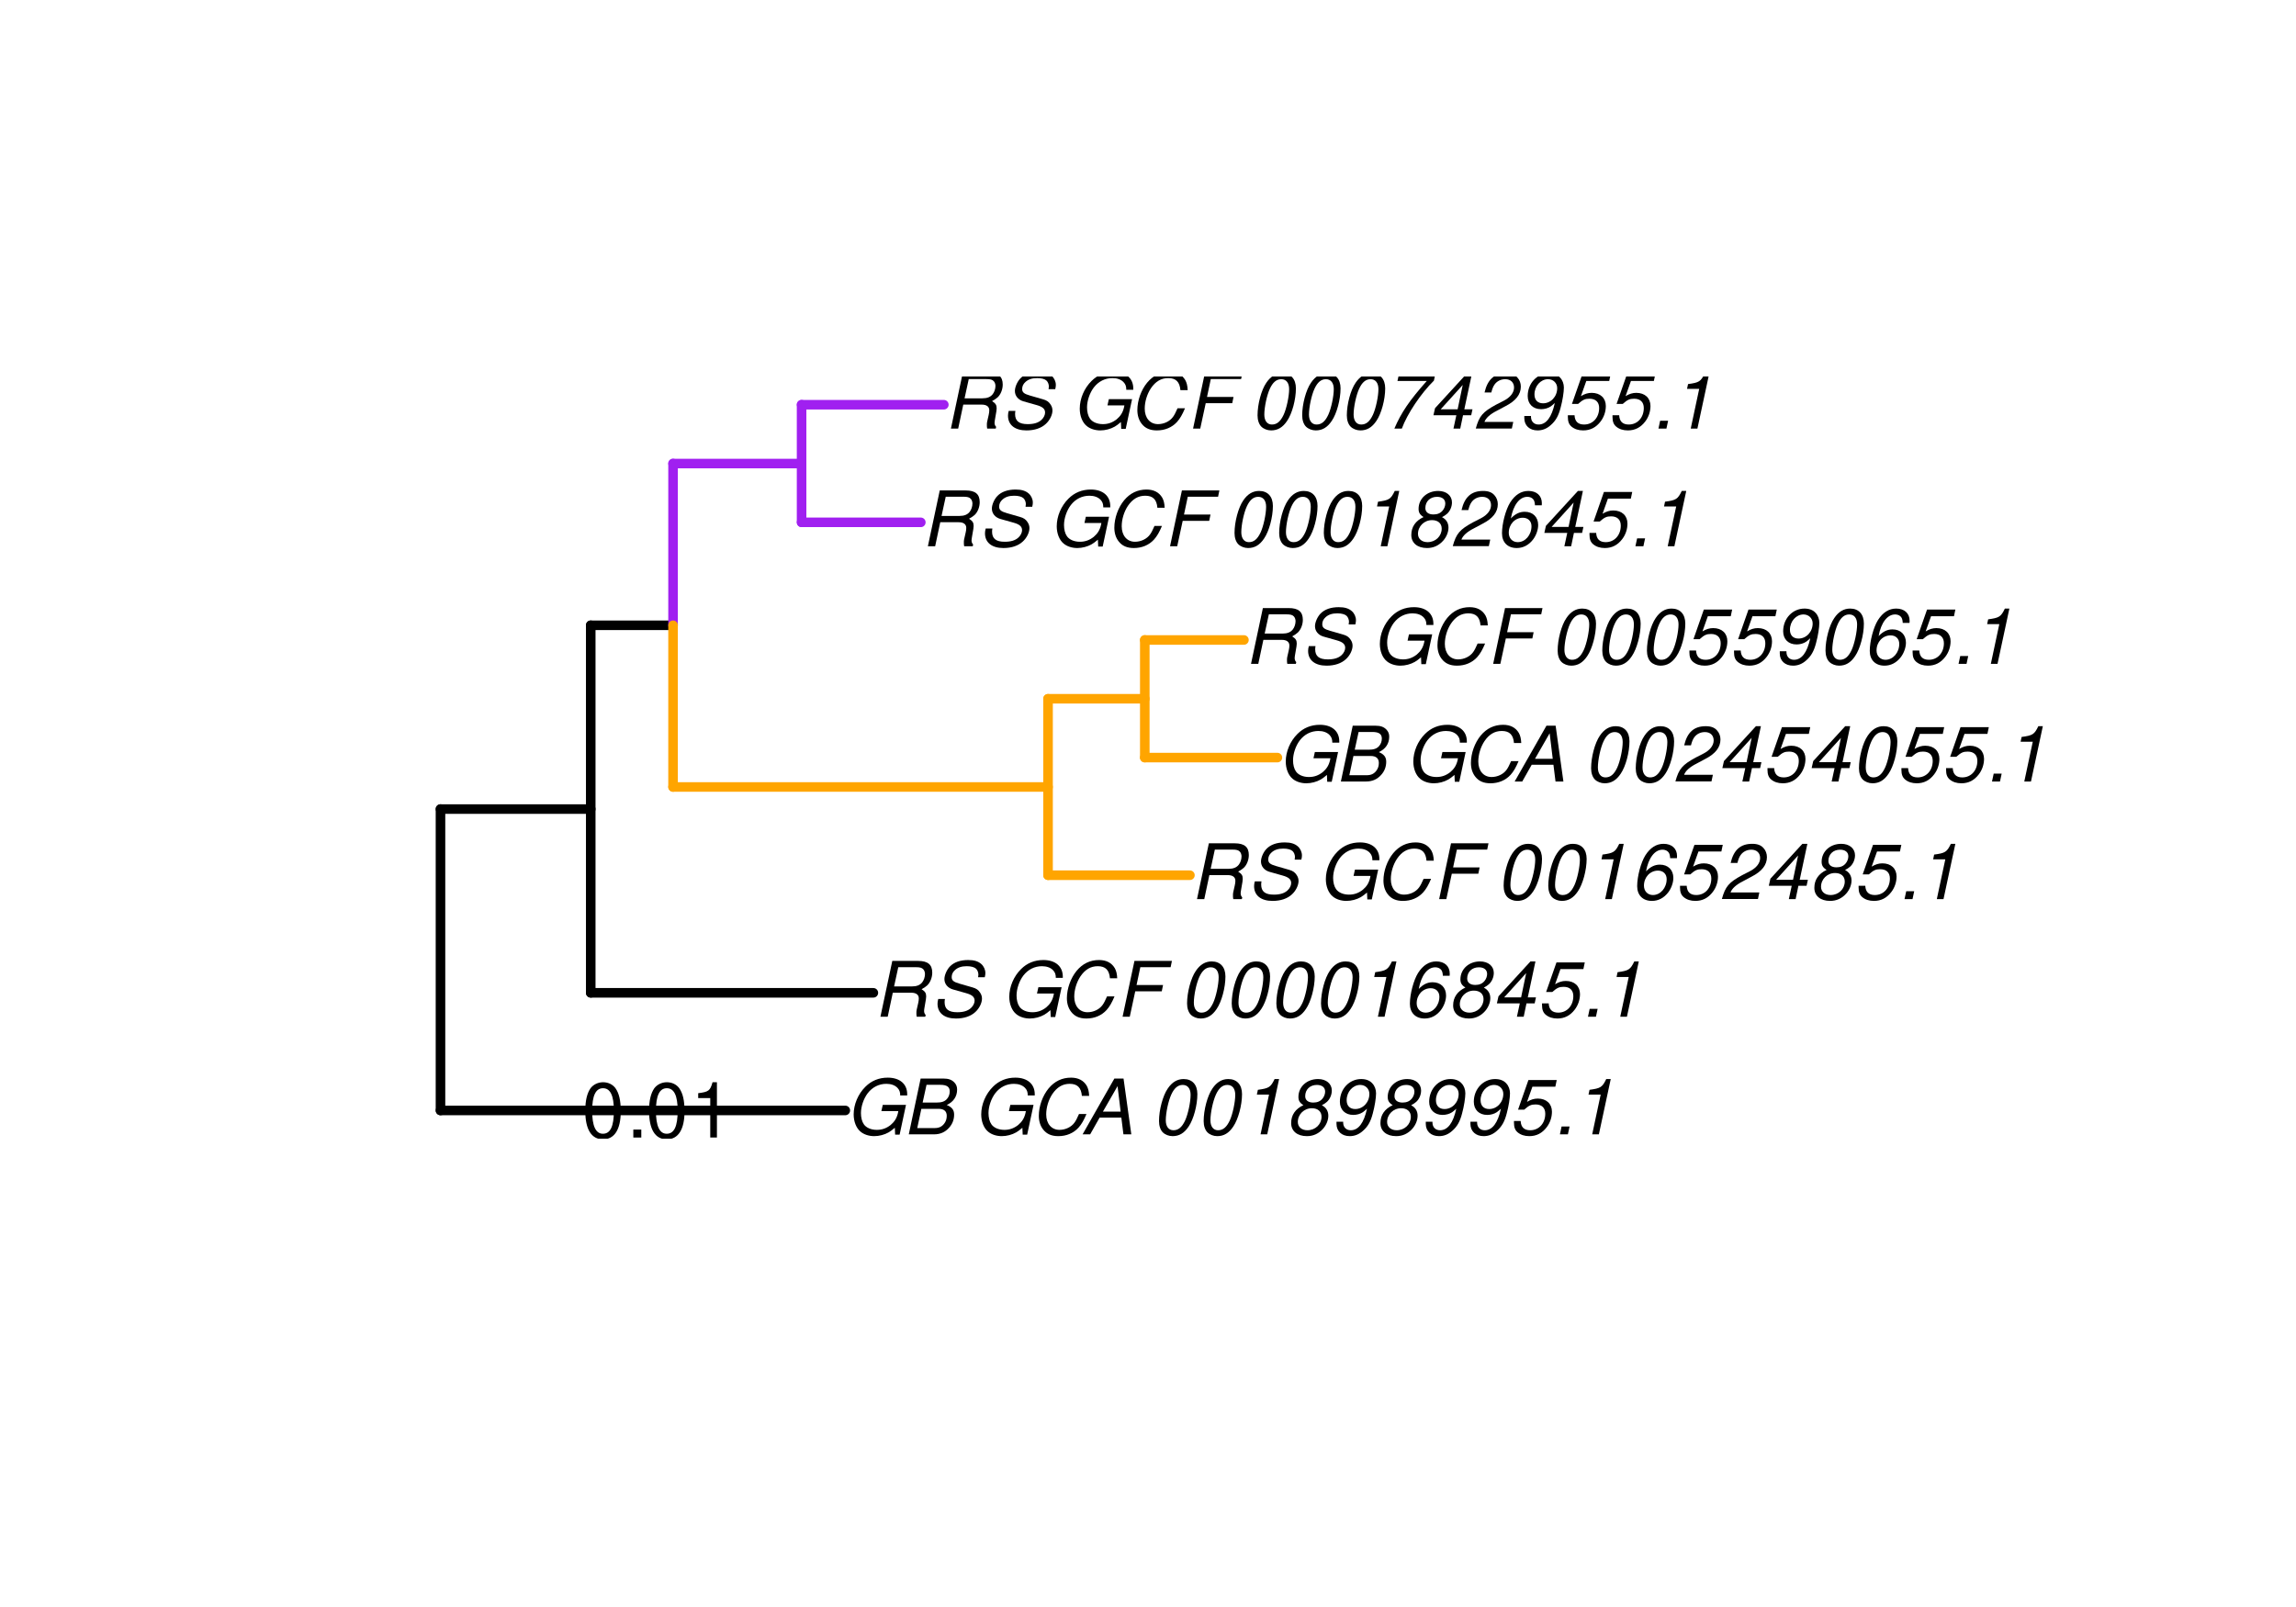 <?xml version="1.0" encoding="UTF-8"?>
<svg xmlns="http://www.w3.org/2000/svg" xmlns:xlink="http://www.w3.org/1999/xlink" width="360pt" height="252pt" viewBox="0 0 360 252" version="1.1">
<defs>
<g>
<symbol overflow="visible" id="glyph0-0">
<path style="stroke:none;" d=""/>
</symbol>
<symbol overflow="visible" id="glyph0-1">
<path style="stroke:none;" d="M 9.516 -4.625 L 5.875 -4.625 L 5.656 -3.641 L 8.312 -3.641 L 8.25 -3.328 C 8.062 -2.531 7.719 -1.984 7.109 -1.469 C 6.453 -0.953 5.766 -0.703 4.938 -0.703 C 4.047 -0.703 3.281 -1.031 2.906 -1.578 C 2.609 -2 2.453 -2.641 2.453 -3.328 C 2.453 -4.375 2.875 -5.609 3.516 -6.453 C 4.25 -7.406 5.281 -7.922 6.438 -7.922 C 7.172 -7.922 7.781 -7.703 8.172 -7.297 C 8.484 -6.969 8.609 -6.641 8.609 -6.094 L 9.703 -6.094 L 9.703 -6.297 C 9.703 -7.891 8.547 -8.891 6.656 -8.891 C 5.266 -8.891 4.094 -8.406 3.156 -7.469 C 2 -6.328 1.312 -4.688 1.312 -3.125 C 1.312 -2 1.719 -0.969 2.391 -0.422 C 2.922 0.031 3.719 0.281 4.531 0.281 C 5.312 0.281 6.141 0.062 6.797 -0.312 C 7.078 -0.484 7.312 -0.641 7.766 -1.031 L 7.812 0.047 L 8.516 0.047 Z M 9.516 -4.625 "/>
</symbol>
<symbol overflow="visible" id="glyph0-2">
<path style="stroke:none;" d="M 0.953 0 L 4.906 0 C 5.891 0 6.656 -0.344 7.281 -1.047 C 7.797 -1.625 8.062 -2.312 8.062 -3.094 C 8.062 -3.828 7.734 -4.25 6.906 -4.609 C 7.953 -5.078 8.531 -5.938 8.531 -7.016 C 8.531 -7.469 8.406 -7.812 8.094 -8.141 C 7.688 -8.562 7.188 -8.75 6.359 -8.75 L 2.812 -8.75 Z M 3.125 -4.984 L 3.734 -7.766 L 5.891 -7.766 C 6.922 -7.766 7.375 -7.438 7.375 -6.734 C 7.375 -6.281 7.219 -5.859 6.922 -5.531 C 6.562 -5.141 6.094 -4.984 5.297 -4.984 Z M 2.281 -0.984 L 2.922 -4 L 5.641 -4 C 6.469 -4 6.906 -3.625 6.906 -2.906 C 6.906 -2.438 6.781 -2.031 6.5 -1.672 C 6.125 -1.188 5.672 -0.984 5 -0.984 Z M 2.281 -0.984 "/>
</symbol>
<symbol overflow="visible" id="glyph0-3">
<path style="stroke:none;" d=""/>
</symbol>
<symbol overflow="visible" id="glyph0-4">
<path style="stroke:none;" d="M 9.234 -6.031 C 9.203 -6.75 9.078 -7.203 8.859 -7.609 C 8.359 -8.453 7.531 -8.891 6.391 -8.891 C 4.984 -8.891 3.812 -8.328 2.875 -7.203 C 1.938 -6.062 1.344 -4.422 1.344 -2.906 C 1.344 -2.062 1.578 -1.312 2.031 -0.75 C 2.578 -0.047 3.344 0.281 4.406 0.281 C 5.672 0.281 6.781 -0.188 7.562 -1.047 C 8.031 -1.562 8.406 -2.219 8.812 -3.188 L 7.641 -3.188 C 7.344 -2.516 7.156 -2.141 6.938 -1.844 C 6.438 -1.141 5.516 -0.703 4.578 -0.703 C 3.328 -0.703 2.5 -1.672 2.5 -3.125 C 2.5 -4.219 2.859 -5.406 3.469 -6.328 C 4.203 -7.406 5.078 -7.922 6.188 -7.922 C 7.391 -7.922 7.984 -7.328 8.094 -6.031 Z M 9.234 -6.031 "/>
</symbol>
<symbol overflow="visible" id="glyph0-5">
<path style="stroke:none;" d="M 6.281 -2.625 L 6.609 0 L 7.844 0 L 6.625 -8.75 L 5.188 -8.75 L 0.203 0 L 1.391 0 L 2.875 -2.625 Z M 6.172 -3.562 L 3.391 -3.562 L 5.688 -7.562 Z M 6.172 -3.562 "/>
</symbol>
<symbol overflow="visible" id="glyph0-6">
<path style="stroke:none;" d="M 5.047 -8.672 C 4.062 -8.672 3.234 -8.188 2.562 -7.188 C 1.781 -6.062 1.188 -3.828 1.188 -2.078 C 1.188 -1.328 1.406 -0.688 1.781 -0.312 C 2.141 0.047 2.734 0.281 3.312 0.281 C 4.344 0.281 5.141 -0.188 5.828 -1.219 C 6.609 -2.359 7.203 -4.562 7.203 -6.312 C 7.203 -7.797 6.391 -8.672 5.047 -8.672 Z M 4.906 -7.75 C 5.688 -7.75 6.141 -7.172 6.141 -6.188 C 6.141 -5.047 5.734 -3.156 5.281 -2.172 C 4.781 -1.109 4.219 -0.641 3.438 -0.641 C 2.703 -0.641 2.25 -1.234 2.25 -2.203 C 2.25 -3.344 2.641 -5.219 3.109 -6.234 C 3.578 -7.266 4.156 -7.75 4.906 -7.75 Z M 4.906 -7.75 "/>
</symbol>
<symbol overflow="visible" id="glyph0-7">
<path style="stroke:none;" d="M 4.438 -6.234 L 3.109 0 L 4.156 0 L 6.016 -8.672 L 5.312 -8.672 C 4.688 -7.375 4.422 -7.219 2.688 -6.984 L 2.531 -6.234 Z M 4.438 -6.234 "/>
</symbol>
<symbol overflow="visible" id="glyph0-8">
<path style="stroke:none;" d="M 5.719 -4.562 C 6.094 -4.766 6.281 -4.891 6.516 -5.094 C 6.984 -5.516 7.281 -6.203 7.281 -6.875 C 7.281 -7.938 6.406 -8.672 5.125 -8.672 C 3.375 -8.672 2.047 -7.469 2.047 -5.859 C 2.047 -5.297 2.25 -4.938 2.828 -4.578 C 1.562 -3.984 0.906 -3.031 0.906 -1.766 C 0.906 -0.516 1.859 0.281 3.375 0.281 C 4.375 0.281 5.234 -0.109 5.922 -0.891 C 6.438 -1.484 6.734 -2.234 6.734 -2.922 C 6.734 -3.641 6.391 -4.219 5.719 -4.562 Z M 4.938 -7.75 C 5.75 -7.75 6.234 -7.359 6.234 -6.703 C 6.234 -6.328 6.078 -5.906 5.828 -5.609 C 5.484 -5.188 5.016 -4.984 4.375 -4.984 C 3.578 -4.984 3.109 -5.359 3.109 -5.984 C 3.109 -7.031 3.859 -7.75 4.938 -7.75 Z M 4.156 -4.094 C 5.094 -4.094 5.672 -3.578 5.672 -2.766 C 5.672 -1.578 4.703 -0.641 3.453 -0.641 C 2.562 -0.641 1.953 -1.156 1.953 -1.938 C 1.953 -3.125 2.922 -4.094 4.156 -4.094 Z M 4.156 -4.094 "/>
</symbol>
<symbol overflow="visible" id="glyph0-9">
<path style="stroke:none;" d="M 1.016 -1.984 C 1.016 -1.844 1.016 -1.719 1.016 -1.641 C 1.016 -0.484 1.844 0.281 3.094 0.281 C 3.844 0.281 4.531 0.016 5.141 -0.531 C 5.922 -1.203 6.375 -1.984 6.703 -3.266 C 7.016 -4.406 7.219 -5.719 7.219 -6.438 C 7.219 -7.016 7.016 -7.594 6.641 -7.984 C 6.25 -8.438 5.641 -8.672 4.891 -8.672 C 3.016 -8.672 1.547 -7.109 1.547 -5.109 C 1.547 -3.859 2.375 -3.047 3.656 -3.047 C 4.188 -3.047 4.75 -3.203 5.141 -3.469 C 5.297 -3.578 5.453 -3.703 5.797 -4.016 C 5.312 -1.781 4.453 -0.641 3.25 -0.641 C 2.531 -0.641 2.062 -1.125 2.062 -1.859 L 2.062 -1.984 Z M 4.734 -7.75 C 5.562 -7.75 6.172 -7.141 6.172 -6.344 C 6.172 -5.031 5.188 -3.969 3.953 -3.969 C 3.109 -3.969 2.609 -4.484 2.609 -5.359 C 2.609 -6.672 3.578 -7.75 4.734 -7.75 Z M 4.734 -7.75 "/>
</symbol>
<symbol overflow="visible" id="glyph0-10">
<path style="stroke:none;" d="M 7.547 -8.516 L 3.109 -8.516 L 1.484 -3.875 L 2.453 -3.875 C 3.188 -4.531 3.531 -4.688 4.234 -4.688 C 5.203 -4.688 5.75 -4.156 5.75 -3.234 C 5.75 -1.734 4.766 -0.641 3.391 -0.641 C 2.438 -0.641 1.938 -1.125 1.891 -2.094 L 0.844 -2.094 L 0.844 -1.828 C 0.844 -1.109 1.016 -0.656 1.422 -0.312 C 1.891 0.078 2.5 0.281 3.25 0.281 C 4.375 0.281 5.266 -0.188 5.969 -1.109 C 6.5 -1.797 6.797 -2.672 6.797 -3.547 C 6.797 -4.797 5.922 -5.609 4.578 -5.609 C 4 -5.609 3.484 -5.453 2.891 -5.094 L 3.734 -7.469 L 7.328 -7.469 Z M 7.547 -8.516 "/>
</symbol>
<symbol overflow="visible" id="glyph0-11">
<path style="stroke:none;" d="M 2.562 -1.234 L 1.312 -1.234 L 1.047 0 L 2.297 0 Z M 2.562 -1.234 "/>
</symbol>
<symbol overflow="visible" id="glyph0-12">
<path style="stroke:none;" d="M 3.047 -3.766 L 5.922 -3.766 C 6.703 -3.766 7.125 -3.453 7.125 -2.875 C 7.125 -2.656 7.094 -2.406 7.031 -2.141 C 6.75 -0.953 6.75 -0.953 6.75 -0.562 C 6.75 -0.375 6.75 -0.234 6.797 0 L 8.141 0 L 8.203 -0.281 C 8.047 -0.422 7.953 -0.641 7.953 -0.906 C 7.953 -1.047 7.984 -1.25 8.031 -1.516 C 8.25 -2.766 8.281 -2.922 8.281 -3.172 C 8.281 -3.703 8.125 -3.953 7.562 -4.312 C 8.031 -4.578 8.219 -4.719 8.438 -4.906 C 8.922 -5.359 9.234 -6.156 9.234 -6.906 C 9.234 -8.172 8.547 -8.75 7.016 -8.75 L 2.969 -8.75 L 1.109 0 L 2.25 0 Z M 3.25 -4.75 L 3.906 -7.766 L 6.656 -7.766 C 7.297 -7.766 7.609 -7.688 7.844 -7.422 C 7.984 -7.266 8.094 -6.984 8.094 -6.703 C 8.094 -6.234 7.922 -5.719 7.656 -5.391 C 7.312 -4.953 6.797 -4.75 6.031 -4.75 Z M 3.25 -4.75 "/>
</symbol>
<symbol overflow="visible" id="glyph0-13">
<path style="stroke:none;" d="M 8.469 -6.188 C 8.547 -6.516 8.562 -6.672 8.562 -6.859 C 8.562 -7.375 8.312 -7.922 7.922 -8.266 C 7.422 -8.703 6.797 -8.891 5.859 -8.891 C 4.625 -8.891 3.641 -8.547 3 -7.875 C 2.516 -7.375 2.141 -6.516 2.141 -5.906 C 2.141 -5.141 2.656 -4.516 3.469 -4.281 L 5.516 -3.703 C 6.484 -3.438 6.875 -3.094 6.875 -2.516 C 6.875 -2.141 6.656 -1.688 6.312 -1.375 C 5.812 -0.906 5.109 -0.703 4.156 -0.703 C 2.797 -0.703 2.172 -1.188 2.172 -2.297 C 2.172 -2.453 2.188 -2.562 2.219 -2.781 L 1.172 -2.781 C 1.094 -2.469 1.062 -2.281 1.062 -2.031 C 1.062 -0.578 2.141 0.281 3.953 0.281 C 5.234 0.281 6.281 -0.078 6.984 -0.734 C 7.609 -1.297 8.031 -2.156 8.031 -2.844 C 8.031 -3.172 7.938 -3.484 7.734 -3.781 C 7.469 -4.203 7.125 -4.438 6.562 -4.594 L 4.5 -5.188 C 3.578 -5.453 3.281 -5.688 3.281 -6.219 C 3.281 -6.641 3.453 -7.016 3.812 -7.328 C 4.266 -7.734 4.844 -7.922 5.641 -7.922 C 6.312 -7.922 6.812 -7.781 7.078 -7.547 C 7.312 -7.344 7.469 -6.953 7.469 -6.609 C 7.469 -6.5 7.453 -6.422 7.422 -6.188 Z M 8.469 -6.188 "/>
</symbol>
<symbol overflow="visible" id="glyph0-14">
<path style="stroke:none;" d="M 3.062 -3.984 L 7.219 -3.984 L 7.422 -4.969 L 3.266 -4.969 L 3.859 -7.766 L 8.609 -7.766 L 8.812 -8.75 L 2.938 -8.75 L 1.078 0 L 2.203 0 Z M 3.062 -3.984 "/>
</symbol>
<symbol overflow="visible" id="glyph0-15">
<path style="stroke:none;" d="M 7.359 -6.422 L 7.375 -6.75 C 7.375 -7.938 6.547 -8.672 5.266 -8.672 C 4.125 -8.672 3.172 -8.062 2.406 -6.859 C 1.703 -5.734 1.125 -3.547 1.125 -2.031 C 1.125 -0.609 2.016 0.281 3.438 0.281 C 4.453 0.281 5.328 -0.188 6 -1.062 C 6.484 -1.703 6.797 -2.578 6.797 -3.328 C 6.797 -4.578 5.969 -5.406 4.688 -5.406 C 3.891 -5.406 3.203 -5.078 2.516 -4.359 C 2.891 -6.453 3.875 -7.75 5.094 -7.75 C 5.641 -7.75 6.078 -7.469 6.203 -7.016 C 6.25 -6.859 6.281 -6.703 6.297 -6.422 Z M 4.391 -4.469 C 5.203 -4.469 5.75 -3.938 5.75 -3.141 C 5.75 -1.766 4.781 -0.641 3.594 -0.641 C 2.766 -0.641 2.188 -1.25 2.188 -2.109 C 2.188 -3.438 3.156 -4.469 4.391 -4.469 Z M 4.391 -4.469 "/>
</symbol>
<symbol overflow="visible" id="glyph0-16">
<path style="stroke:none;" d="M 4.359 -2.094 L 3.906 0 L 4.969 0 L 5.406 -2.094 L 6.688 -2.094 L 6.891 -3.031 L 5.609 -3.031 L 6.812 -8.672 L 6.031 -8.672 L 1.016 -3.203 L 0.766 -2.094 Z M 4.562 -3.031 L 1.906 -3.031 L 5.359 -6.844 Z M 4.562 -3.031 "/>
</symbol>
<symbol overflow="visible" id="glyph0-17">
<path style="stroke:none;" d="M 6.281 -1.047 L 1.766 -1.047 C 1.969 -1.641 2.641 -2.266 3.734 -2.812 L 5.078 -3.531 C 6.688 -4.359 7.469 -5.359 7.469 -6.594 C 7.469 -7.125 7.281 -7.625 6.953 -7.984 C 6.562 -8.453 5.984 -8.672 5.172 -8.672 C 3.328 -8.672 2.266 -7.734 1.781 -5.672 L 2.844 -5.672 C 2.984 -6.219 3.125 -6.594 3.344 -6.906 C 3.719 -7.438 4.328 -7.75 5.031 -7.75 C 5.875 -7.75 6.406 -7.234 6.406 -6.438 C 6.406 -5.656 5.828 -4.906 4.828 -4.391 L 3.578 -3.75 C 1.484 -2.609 0.953 -1.984 0.406 -0.016 L 6.062 -0.016 Z M 6.281 -1.047 "/>
</symbol>
<symbol overflow="visible" id="glyph0-18">
<path style="stroke:none;" d="M 8.047 -8.516 L 2.359 -8.516 L 2.125 -7.469 L 6.719 -7.469 C 4.016 -4.422 2.719 -2.531 1.641 0 L 2.812 0 C 3.641 -2.297 5.797 -5.516 7.844 -7.531 Z M 8.047 -8.516 "/>
</symbol>
<symbol overflow="visible" id="glyph1-0">
<path style="stroke:none;" d=""/>
</symbol>
<symbol overflow="visible" id="glyph1-1">
<path style="stroke:none;" d="M 3.297 -8.672 C 2.516 -8.672 1.781 -8.312 1.344 -7.734 C 0.797 -6.953 0.516 -5.812 0.516 -4.203 C 0.516 -1.266 1.469 0.281 3.297 0.281 C 5.094 0.281 6.078 -1.266 6.078 -4.125 C 6.078 -5.812 5.812 -6.938 5.25 -7.734 C 4.812 -8.328 4.109 -8.672 3.297 -8.672 Z M 3.297 -7.734 C 4.438 -7.734 5 -6.578 5 -4.219 C 5 -1.75 4.453 -0.594 3.281 -0.594 C 2.156 -0.594 1.594 -1.797 1.594 -4.188 C 1.594 -6.578 2.156 -7.734 3.297 -7.734 Z M 3.297 -7.734 "/>
</symbol>
<symbol overflow="visible" id="glyph1-2">
<path style="stroke:none;" d="M 2.297 -1.25 L 1.047 -1.25 L 1.047 0 L 2.297 0 Z M 2.297 -1.25 "/>
</symbol>
<symbol overflow="visible" id="glyph1-3">
<path style="stroke:none;" d="M 3.109 -6.188 L 3.109 0 L 4.156 0 L 4.156 -8.672 L 3.469 -8.672 C 3.094 -7.344 2.859 -7.156 1.219 -6.953 L 1.219 -6.188 Z M 3.109 -6.188 "/>
</symbol>
</g>
<clipPath id="clip1">
  <path d="M 133 168 L 253 168 L 253 178.559 L 133 178.559 Z M 133 168 "/>
</clipPath>
<clipPath id="clip2">
  <path d="M 149 59.039 L 268 59.039 L 268 68 L 149 68 Z M 149 59.039 "/>
</clipPath>
<clipPath id="clip3">
  <path d="M 91 169 L 113 169 L 113 178.559 L 91 178.559 Z M 91 169 "/>
</clipPath>
</defs>
<g id="surface1237">
<rect x="0" y="0" width="360" height="252" style="fill:rgb(100%,100%,100%);fill-opacity:1;stroke:none;"/>
<path style="fill:none;stroke-width:1.5;stroke-linecap:round;stroke-linejoin:round;stroke:rgb(0%,0%,0%);stroke-opacity:1;stroke-miterlimit:10;" d="M 69.066 174.133 L 132.539 174.133 "/>
<path style="fill:none;stroke-width:1.5;stroke-linecap:round;stroke-linejoin:round;stroke:rgb(0%,0%,0%);stroke-opacity:1;stroke-miterlimit:10;" d="M 69.066 126.871 L 92.625 126.871 "/>
<path style="fill:none;stroke-width:1.5;stroke-linecap:round;stroke-linejoin:round;stroke:rgb(0%,0%,0%);stroke-opacity:1;stroke-miterlimit:10;" d="M 92.625 155.688 L 136.938 155.688 "/>
<path style="fill:none;stroke-width:1.5;stroke-linecap:round;stroke-linejoin:round;stroke:rgb(0%,0%,0%);stroke-opacity:1;stroke-miterlimit:10;" d="M 92.625 98.051 L 105.531 98.051 "/>
<path style="fill:none;stroke-width:1.5;stroke-linecap:round;stroke-linejoin:round;stroke:rgb(100%,64.706%,0%);stroke-opacity:1;stroke-miterlimit:10;" d="M 105.531 123.41 L 164.328 123.41 "/>
<path style="fill:none;stroke-width:1.5;stroke-linecap:round;stroke-linejoin:round;stroke:rgb(100%,64.706%,0%);stroke-opacity:1;stroke-miterlimit:10;" d="M 164.328 137.246 L 186.574 137.246 "/>
<path style="fill:none;stroke-width:1.5;stroke-linecap:round;stroke-linejoin:round;stroke:rgb(100%,64.706%,0%);stroke-opacity:1;stroke-miterlimit:10;" d="M 164.328 109.578 L 179.496 109.578 "/>
<path style="fill:none;stroke-width:1.5;stroke-linecap:round;stroke-linejoin:round;stroke:rgb(100%,64.706%,0%);stroke-opacity:1;stroke-miterlimit:10;" d="M 179.496 118.801 L 200.289 118.801 "/>
<path style="fill:none;stroke-width:1.5;stroke-linecap:round;stroke-linejoin:round;stroke:rgb(100%,64.706%,0%);stroke-opacity:1;stroke-miterlimit:10;" d="M 179.496 100.355 L 195.043 100.355 "/>
<path style="fill:none;stroke-width:1.5;stroke-linecap:round;stroke-linejoin:round;stroke:rgb(62.745%,12.549%,94.118%);stroke-opacity:1;stroke-miterlimit:10;" d="M 105.531 72.688 L 125.684 72.688 "/>
<path style="fill:none;stroke-width:1.5;stroke-linecap:round;stroke-linejoin:round;stroke:rgb(62.745%,12.549%,94.118%);stroke-opacity:1;stroke-miterlimit:10;" d="M 125.684 81.91 L 144.379 81.91 "/>
<path style="fill:none;stroke-width:1.5;stroke-linecap:round;stroke-linejoin:round;stroke:rgb(62.745%,12.549%,94.118%);stroke-opacity:1;stroke-miterlimit:10;" d="M 125.684 63.465 L 147.988 63.465 "/>
<path style="fill:none;stroke-width:1.5;stroke-linecap:round;stroke-linejoin:round;stroke:rgb(0%,0%,0%);stroke-opacity:1;stroke-miterlimit:10;" d="M 69.066 174.133 L 69.066 126.871 "/>
<path style="fill:none;stroke-width:1.5;stroke-linecap:round;stroke-linejoin:round;stroke:rgb(0%,0%,0%);stroke-opacity:1;stroke-miterlimit:10;" d="M 92.625 155.688 L 92.625 98.051 "/>
<path style="fill:none;stroke-width:1.5;stroke-linecap:round;stroke-linejoin:round;stroke:rgb(62.745%,12.549%,94.118%);stroke-opacity:1;stroke-miterlimit:10;" d="M 105.531 98.051 L 105.531 72.688 "/>
<path style="fill:none;stroke-width:1.5;stroke-linecap:round;stroke-linejoin:round;stroke:rgb(100%,64.706%,0%);stroke-opacity:1;stroke-miterlimit:10;" d="M 164.328 137.246 L 164.328 109.578 "/>
<path style="fill:none;stroke-width:1.5;stroke-linecap:round;stroke-linejoin:round;stroke:rgb(100%,64.706%,0%);stroke-opacity:1;stroke-miterlimit:10;" d="M 179.496 118.801 L 179.496 100.355 "/>
<path style="fill:none;stroke-width:1.5;stroke-linecap:round;stroke-linejoin:round;stroke:rgb(62.745%,12.549%,94.118%);stroke-opacity:1;stroke-miterlimit:10;" d="M 125.684 81.91 L 125.684 63.465 "/>
<path style="fill:none;stroke-width:1.5;stroke-linecap:round;stroke-linejoin:round;stroke:rgb(100%,64.706%,0%);stroke-opacity:1;stroke-miterlimit:10;" d="M 105.531 123.41 L 105.531 98.051 "/>
<g clip-path="url(#clip1)" clip-rule="nonzero">
<g style="fill:rgb(0%,0%,0%);fill-opacity:1;">
  <use xlink:href="#glyph0-1" x="132.539" y="177.881"/>
  <use xlink:href="#glyph0-2" x="141.539" y="177.881"/>
  <use xlink:href="#glyph0-3" x="149.539" y="177.881"/>
  <use xlink:href="#glyph0-1" x="152.539" y="177.881"/>
  <use xlink:href="#glyph0-4" x="161.539" y="177.881"/>
  <use xlink:href="#glyph0-5" x="169.539" y="177.881"/>
  <use xlink:href="#glyph0-3" x="177.539" y="177.881"/>
  <use xlink:href="#glyph0-6" x="180.539" y="177.881"/>
  <use xlink:href="#glyph0-6" x="187.539" y="177.881"/>
  <use xlink:href="#glyph0-7" x="194.539" y="177.881"/>
  <use xlink:href="#glyph0-8" x="201.539" y="177.881"/>
  <use xlink:href="#glyph0-9" x="208.539" y="177.881"/>
  <use xlink:href="#glyph0-8" x="215.539" y="177.881"/>
  <use xlink:href="#glyph0-9" x="222.539" y="177.881"/>
  <use xlink:href="#glyph0-9" x="229.539" y="177.881"/>
  <use xlink:href="#glyph0-10" x="236.539" y="177.881"/>
  <use xlink:href="#glyph0-11" x="243.539" y="177.881"/>
  <use xlink:href="#glyph0-7" x="246.539" y="177.881"/>
</g>
</g>
<g style="fill:rgb(0%,0%,0%);fill-opacity:1;">
  <use xlink:href="#glyph0-12" x="136.938" y="159.436"/>
  <use xlink:href="#glyph0-13" x="145.938" y="159.436"/>
  <use xlink:href="#glyph0-3" x="153.938" y="159.436"/>
  <use xlink:href="#glyph0-1" x="156.938" y="159.436"/>
  <use xlink:href="#glyph0-4" x="165.938" y="159.436"/>
  <use xlink:href="#glyph0-14" x="174.938" y="159.436"/>
  <use xlink:href="#glyph0-3" x="181.938" y="159.436"/>
  <use xlink:href="#glyph0-6" x="184.938" y="159.436"/>
  <use xlink:href="#glyph0-6" x="191.938" y="159.436"/>
  <use xlink:href="#glyph0-6" x="198.938" y="159.436"/>
  <use xlink:href="#glyph0-6" x="205.938" y="159.436"/>
  <use xlink:href="#glyph0-7" x="212.938" y="159.436"/>
  <use xlink:href="#glyph0-15" x="219.938" y="159.436"/>
  <use xlink:href="#glyph0-8" x="226.938" y="159.436"/>
  <use xlink:href="#glyph0-16" x="233.938" y="159.436"/>
  <use xlink:href="#glyph0-10" x="240.938" y="159.436"/>
  <use xlink:href="#glyph0-11" x="247.938" y="159.436"/>
  <use xlink:href="#glyph0-7" x="250.938" y="159.436"/>
</g>
<g style="fill:rgb(0%,0%,0%);fill-opacity:1;">
  <use xlink:href="#glyph0-12" x="186.574" y="140.994"/>
  <use xlink:href="#glyph0-13" x="195.574" y="140.994"/>
  <use xlink:href="#glyph0-3" x="203.574" y="140.994"/>
  <use xlink:href="#glyph0-1" x="206.574" y="140.994"/>
  <use xlink:href="#glyph0-4" x="215.574" y="140.994"/>
  <use xlink:href="#glyph0-14" x="224.574" y="140.994"/>
  <use xlink:href="#glyph0-3" x="231.574" y="140.994"/>
  <use xlink:href="#glyph0-6" x="234.574" y="140.994"/>
  <use xlink:href="#glyph0-6" x="241.574" y="140.994"/>
  <use xlink:href="#glyph0-7" x="248.574" y="140.994"/>
  <use xlink:href="#glyph0-15" x="255.574" y="140.994"/>
  <use xlink:href="#glyph0-10" x="262.574" y="140.994"/>
  <use xlink:href="#glyph0-17" x="269.574" y="140.994"/>
  <use xlink:href="#glyph0-16" x="276.574" y="140.994"/>
  <use xlink:href="#glyph0-8" x="283.574" y="140.994"/>
  <use xlink:href="#glyph0-10" x="290.574" y="140.994"/>
  <use xlink:href="#glyph0-11" x="297.574" y="140.994"/>
  <use xlink:href="#glyph0-7" x="300.574" y="140.994"/>
</g>
<g style="fill:rgb(0%,0%,0%);fill-opacity:1;">
  <use xlink:href="#glyph0-1" x="200.289" y="122.549"/>
  <use xlink:href="#glyph0-2" x="209.289" y="122.549"/>
  <use xlink:href="#glyph0-3" x="217.289" y="122.549"/>
  <use xlink:href="#glyph0-1" x="220.289" y="122.549"/>
  <use xlink:href="#glyph0-4" x="229.289" y="122.549"/>
  <use xlink:href="#glyph0-5" x="237.289" y="122.549"/>
  <use xlink:href="#glyph0-3" x="245.289" y="122.549"/>
  <use xlink:href="#glyph0-6" x="248.289" y="122.549"/>
  <use xlink:href="#glyph0-6" x="255.289" y="122.549"/>
  <use xlink:href="#glyph0-17" x="262.289" y="122.549"/>
  <use xlink:href="#glyph0-16" x="269.289" y="122.549"/>
  <use xlink:href="#glyph0-10" x="276.289" y="122.549"/>
  <use xlink:href="#glyph0-16" x="283.289" y="122.549"/>
  <use xlink:href="#glyph0-6" x="290.289" y="122.549"/>
  <use xlink:href="#glyph0-10" x="297.289" y="122.549"/>
  <use xlink:href="#glyph0-10" x="304.289" y="122.549"/>
  <use xlink:href="#glyph0-11" x="311.289" y="122.549"/>
  <use xlink:href="#glyph0-7" x="314.289" y="122.549"/>
</g>
<g style="fill:rgb(0%,0%,0%);fill-opacity:1;">
  <use xlink:href="#glyph0-12" x="195.043" y="104.104"/>
  <use xlink:href="#glyph0-13" x="204.043" y="104.104"/>
  <use xlink:href="#glyph0-3" x="212.043" y="104.104"/>
  <use xlink:href="#glyph0-1" x="215.043" y="104.104"/>
  <use xlink:href="#glyph0-4" x="224.043" y="104.104"/>
  <use xlink:href="#glyph0-14" x="233.043" y="104.104"/>
  <use xlink:href="#glyph0-3" x="240.043" y="104.104"/>
  <use xlink:href="#glyph0-6" x="243.043" y="104.104"/>
  <use xlink:href="#glyph0-6" x="250.043" y="104.104"/>
  <use xlink:href="#glyph0-6" x="257.043" y="104.104"/>
  <use xlink:href="#glyph0-10" x="264.043" y="104.104"/>
  <use xlink:href="#glyph0-10" x="271.043" y="104.104"/>
  <use xlink:href="#glyph0-9" x="278.043" y="104.104"/>
  <use xlink:href="#glyph0-6" x="285.043" y="104.104"/>
  <use xlink:href="#glyph0-15" x="292.043" y="104.104"/>
  <use xlink:href="#glyph0-10" x="299.043" y="104.104"/>
  <use xlink:href="#glyph0-11" x="306.043" y="104.104"/>
  <use xlink:href="#glyph0-7" x="309.043" y="104.104"/>
</g>
<g style="fill:rgb(0%,0%,0%);fill-opacity:1;">
  <use xlink:href="#glyph0-12" x="144.379" y="85.658"/>
  <use xlink:href="#glyph0-13" x="153.379" y="85.658"/>
  <use xlink:href="#glyph0-3" x="161.379" y="85.658"/>
  <use xlink:href="#glyph0-1" x="164.379" y="85.658"/>
  <use xlink:href="#glyph0-4" x="173.379" y="85.658"/>
  <use xlink:href="#glyph0-14" x="182.379" y="85.658"/>
  <use xlink:href="#glyph0-3" x="189.379" y="85.658"/>
  <use xlink:href="#glyph0-6" x="192.379" y="85.658"/>
  <use xlink:href="#glyph0-6" x="199.379" y="85.658"/>
  <use xlink:href="#glyph0-6" x="206.379" y="85.658"/>
  <use xlink:href="#glyph0-7" x="213.379" y="85.658"/>
  <use xlink:href="#glyph0-8" x="220.379" y="85.658"/>
  <use xlink:href="#glyph0-17" x="227.379" y="85.658"/>
  <use xlink:href="#glyph0-15" x="234.379" y="85.658"/>
  <use xlink:href="#glyph0-16" x="241.379" y="85.658"/>
  <use xlink:href="#glyph0-10" x="248.379" y="85.658"/>
  <use xlink:href="#glyph0-11" x="255.379" y="85.658"/>
  <use xlink:href="#glyph0-7" x="258.379" y="85.658"/>
</g>
<g clip-path="url(#clip2)" clip-rule="nonzero">
<g style="fill:rgb(0%,0%,0%);fill-opacity:1;">
  <use xlink:href="#glyph0-12" x="147.988" y="67.213"/>
  <use xlink:href="#glyph0-13" x="156.988" y="67.213"/>
  <use xlink:href="#glyph0-3" x="164.988" y="67.213"/>
  <use xlink:href="#glyph0-1" x="167.988" y="67.213"/>
  <use xlink:href="#glyph0-4" x="176.988" y="67.213"/>
  <use xlink:href="#glyph0-14" x="185.988" y="67.213"/>
  <use xlink:href="#glyph0-3" x="192.988" y="67.213"/>
  <use xlink:href="#glyph0-6" x="195.988" y="67.213"/>
  <use xlink:href="#glyph0-6" x="202.988" y="67.213"/>
  <use xlink:href="#glyph0-6" x="209.988" y="67.213"/>
  <use xlink:href="#glyph0-18" x="216.988" y="67.213"/>
  <use xlink:href="#glyph0-16" x="223.988" y="67.213"/>
  <use xlink:href="#glyph0-17" x="230.988" y="67.213"/>
  <use xlink:href="#glyph0-9" x="237.988" y="67.213"/>
  <use xlink:href="#glyph0-10" x="244.988" y="67.213"/>
  <use xlink:href="#glyph0-10" x="251.988" y="67.213"/>
  <use xlink:href="#glyph0-11" x="258.988" y="67.213"/>
  <use xlink:href="#glyph0-7" x="261.988" y="67.213"/>
</g>
</g>
<path style="fill:none;stroke-width:0.75;stroke-linecap:round;stroke-linejoin:round;stroke:rgb(0%,0%,0%);stroke-opacity:1;stroke-miterlimit:10;" d="M 69.066 174.133 L 89.234 174.133 "/>
<g clip-path="url(#clip3)" clip-rule="nonzero">
<g style="fill:rgb(0%,0%,0%);fill-opacity:1;">
  <use xlink:href="#glyph1-1" x="91.254" y="178.381"/>
  <use xlink:href="#glyph1-2" x="98.254" y="178.381"/>
  <use xlink:href="#glyph1-1" x="101.254" y="178.381"/>
  <use xlink:href="#glyph1-3" x="108.254" y="178.381"/>
</g>
</g>
</g>
</svg>
